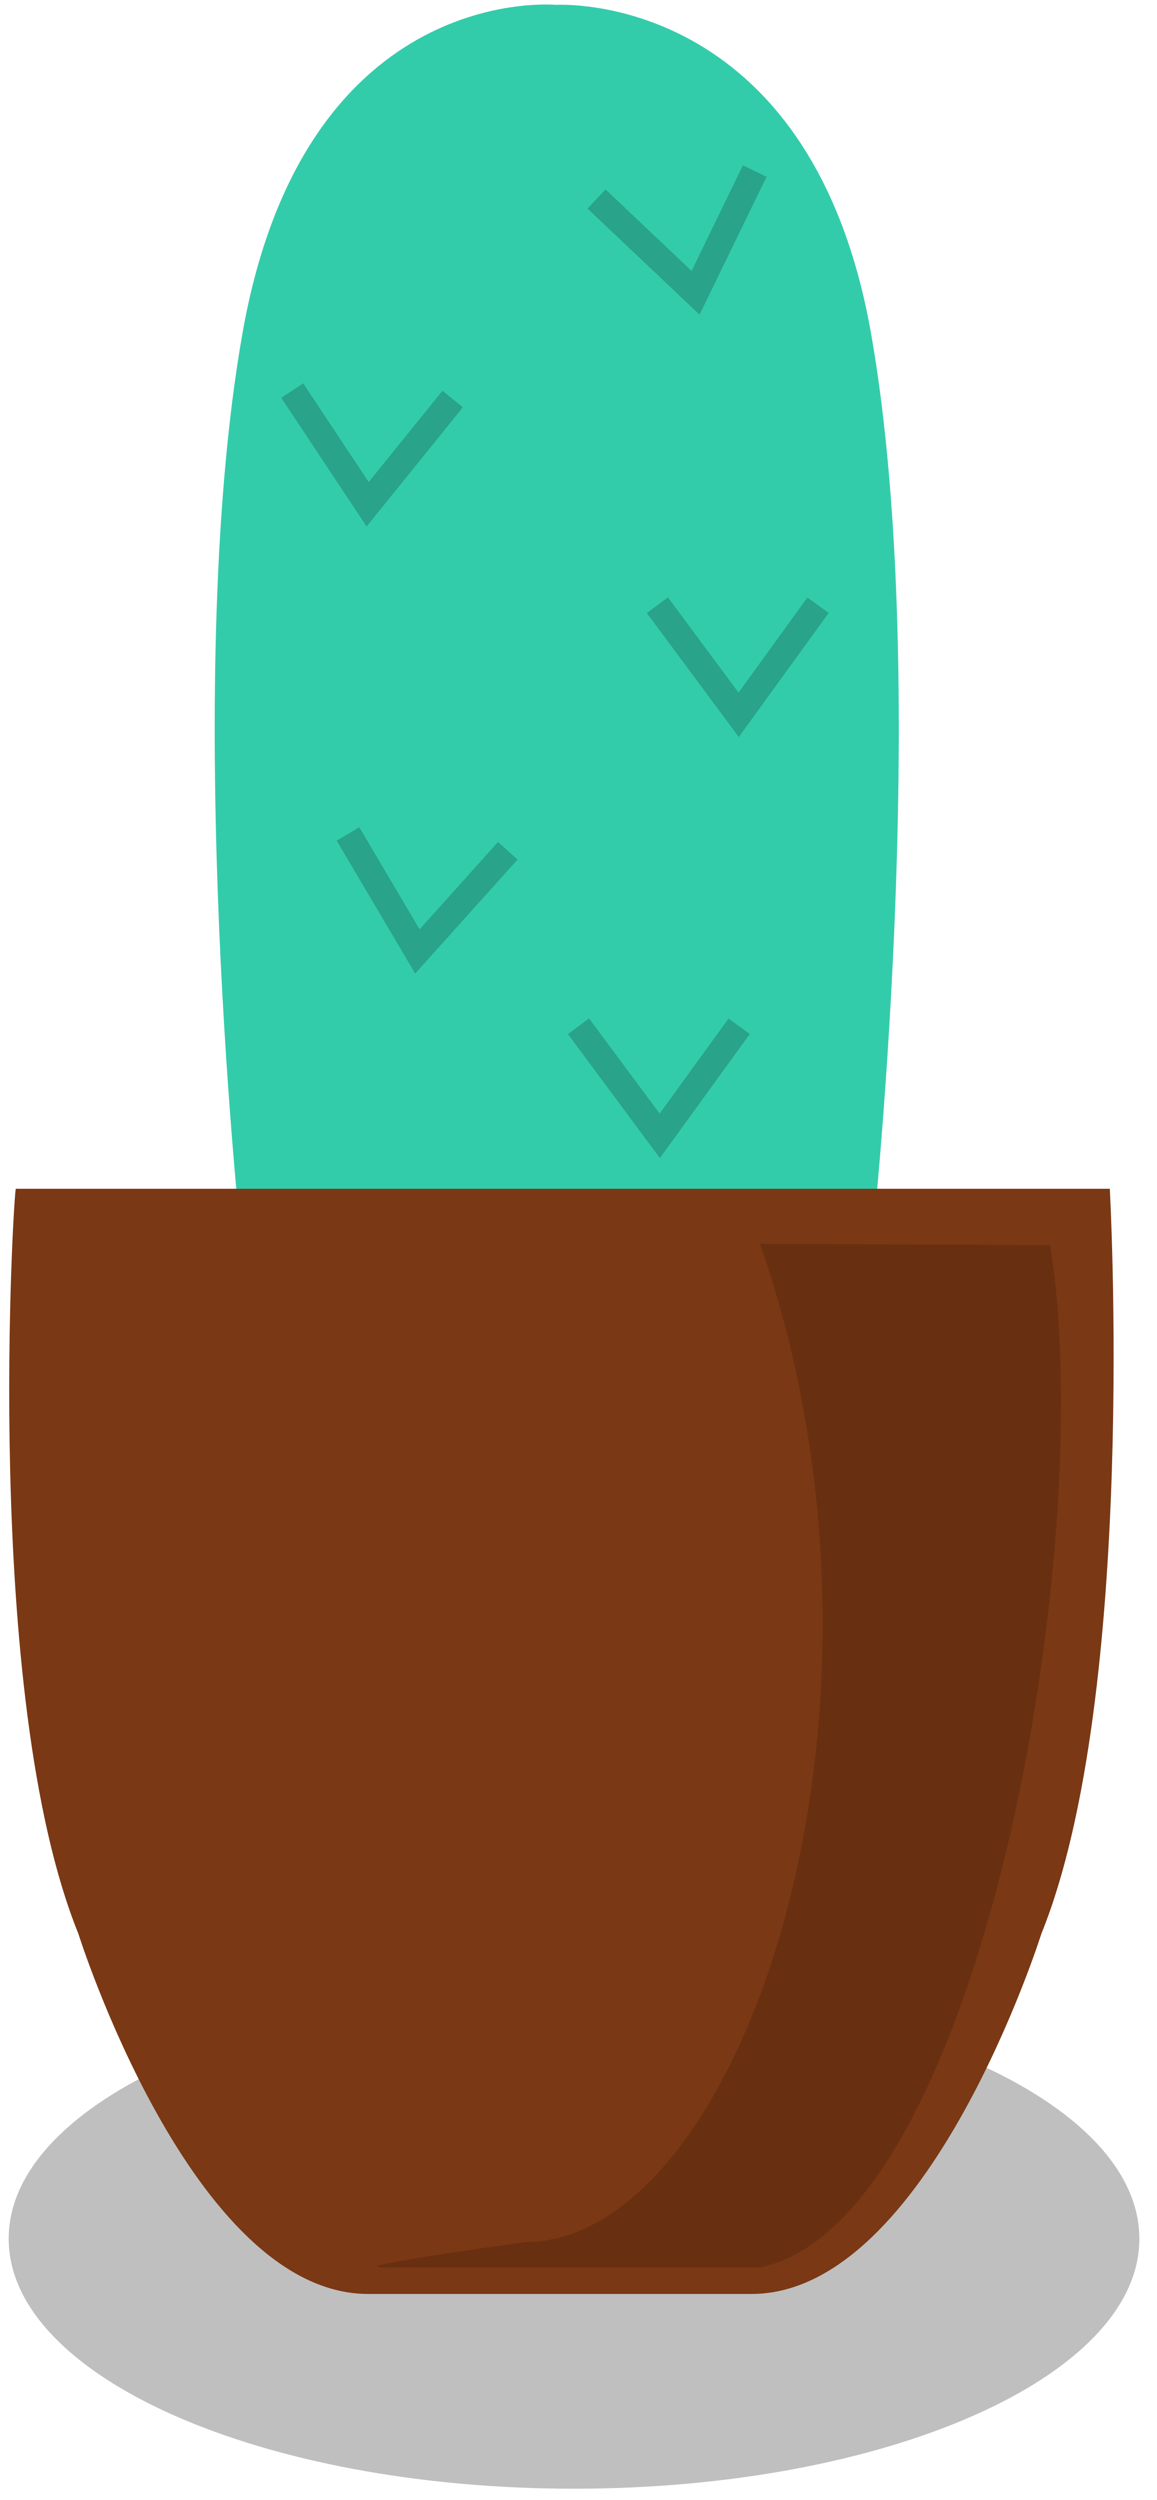 <svg xmlns="http://www.w3.org/2000/svg" width="44" height="95" viewBox="0 0 44 95">
  <g fill="none" fill-rule="evenodd" transform="translate(0 -1)">
    <path fill="#000" fill-opacity=".25" d="M43.33,86.076 C43.33,91.324 33.703,95.576 21.83,95.576 C9.955,95.576 0.33,91.324 0.33,86.076 C0.33,80.827 9.955,76.576 21.83,76.576 C33.703,76.576 43.33,80.827 43.33,86.076"/>
    <g transform="translate(.33 .576)">
      <path fill="#33CCAB" d="M32.796,13.098 C30.489,0.009 20.837,0.61 20.824,0.608 C20.328,0.57 11.196,0.009 8.889,13.098 C6.518,26.551 8.889,48.008 8.889,48.008 L20.795,49.949 L20.795,49.964 L20.842,49.955 L20.889,49.964 L20.889,49.949 L32.796,48.008 C32.796,48.008 35.168,26.551 32.796,13.098"/>
      <path fill="#7A3814" d="M41.875,45.6 C41.875,45.6 42.945,64.854 39.276,73.9 C39.276,73.9 34.964,87.599 28.25,87.599 L21.075,87.599 L20.848,87.599 L13.672,87.599 C6.958,87.599 2.647,73.9 2.647,73.9 C-1.021,64.854 0.201,45.58 0.272,45.6 C0.272,45.6 41.875,45.6 41.875,45.6 Z"/>
      <path fill="#000" fill-rule="nonzero" d="M28.577,47.692 C34.775,65.592 27.821,85.63 19.633,85.63 C15.097,86.265 13.31,86.585 14.273,86.59 L28.577,86.59 C36.946,84.861 41.462,59.183 39.607,47.743 L28.577,47.692 Z" opacity=".15"/>
      <polyline stroke="#000" stroke-opacity=".2" points="10.67 15.424 13.761 19.588 16.78 15.424" transform="rotate(3 13.725 17.506)"/>
      <polyline stroke="#000" stroke-opacity=".2" points="22.67 7.424 25.761 11.588 28.78 7.424" transform="rotate(-10 25.725 9.506)"/>
      <polyline stroke="#000" stroke-opacity=".2" points="24.67 23.424 27.761 27.588 30.78 23.424"/>
      <polyline stroke="#000" stroke-opacity=".2" points="12.67 32.424 15.761 36.588 18.78 32.424" transform="rotate(6 15.725 34.506)"/>
      <polyline stroke="#000" stroke-opacity=".2" points="21.67 39.424 24.761 43.588 27.78 39.424"/>
    </g>
  </g>
</svg>
